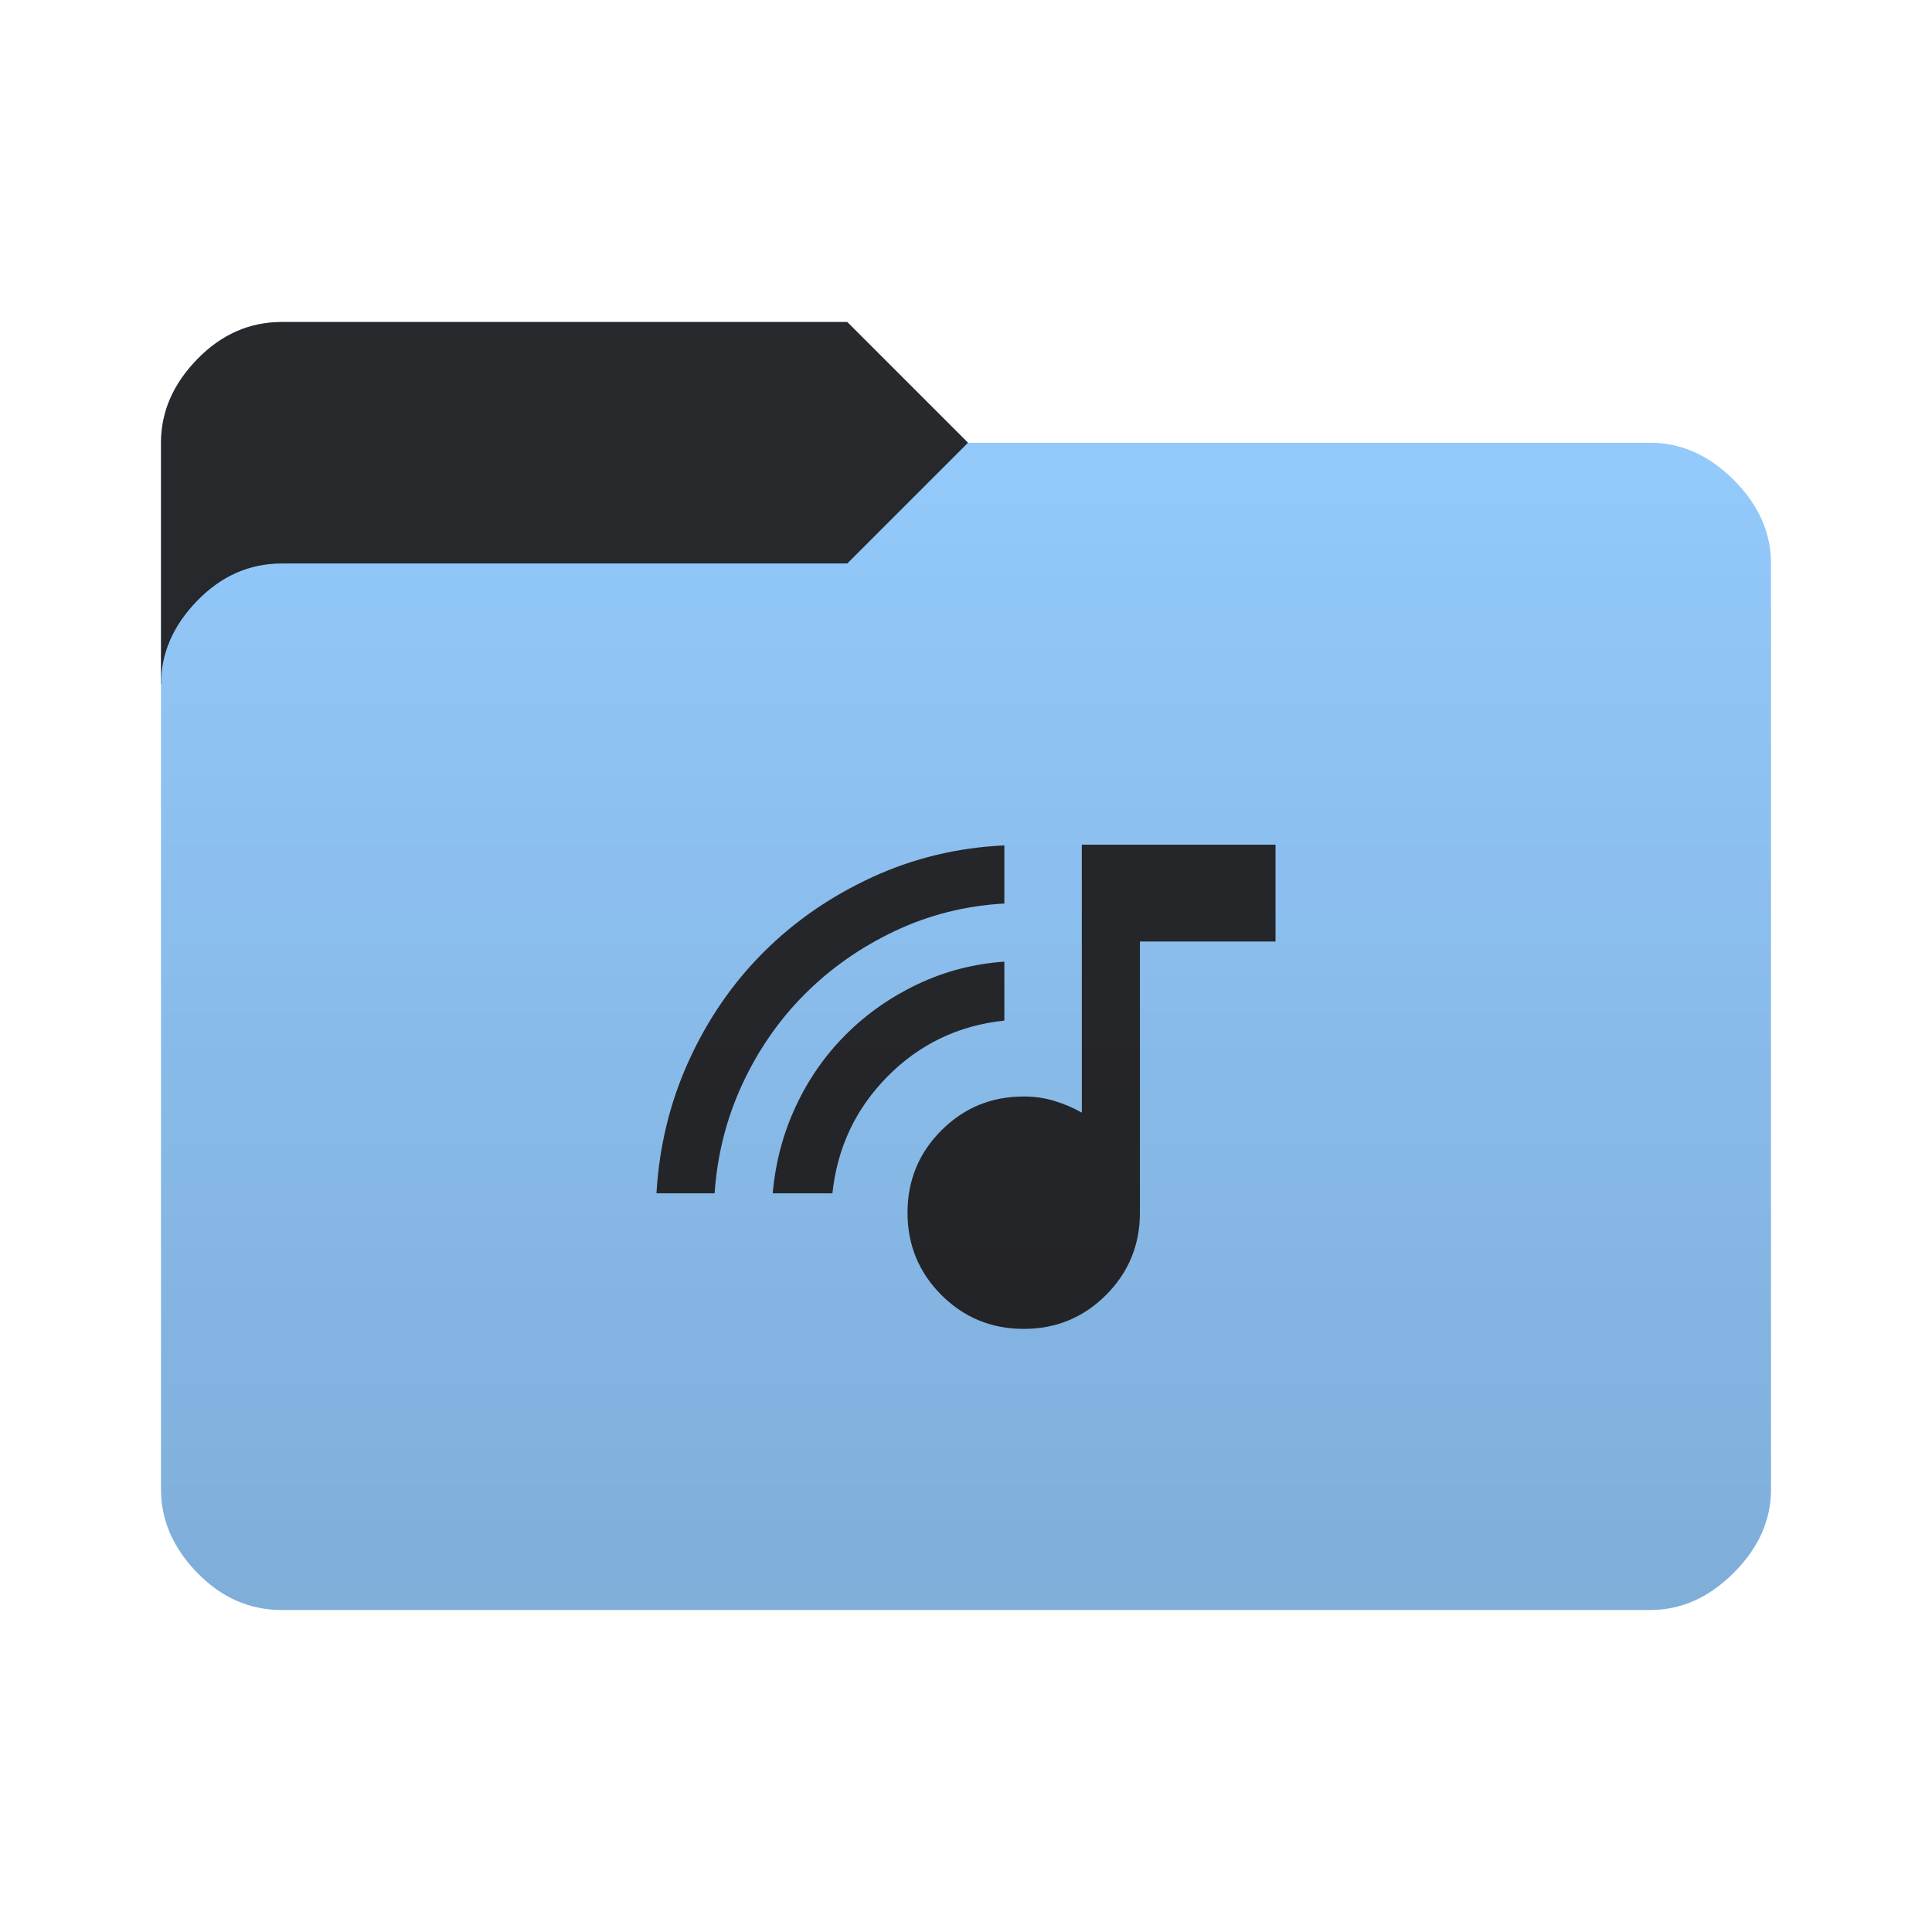<svg height="48" width="48" version="1.1" xmlns="http://www.w3.org/2000/svg" xmlns:svg="http://www.w3.org/2000/svg">
  <defs>
    <style type="text/css" id="current-color-scheme">
      .ColorScheme-Accent {
        color: #95ccff;
      }

      .ColorScheme-Background {
        color: #28292d;
      }
    </style>
    <linearGradient id="lg1" x1="48" y1="40" x2="48" y2="8" gradientUnits="userSpaceOnUse">
      <stop stop-opacity="0.15" offset="0" />
      <stop stop-opacity="0" offset="1" />
    </linearGradient>
    <path id="folder-back" d="M 4,17 v -6 q 0,-1.15 0.9,-2.075 0.9,-0.925 2.1,-0.925 h 14.05 l 3,3 v 6 z" />
    <path id="icon"
      d="m 25.434,33.016 q -1.203,0 -2.045,-0.842 -0.842,-0.842 -0.842,-2.045 0,-1.203 0.842,-2.045 0.842,-0.842 2.045,-0.842 0.401,0 0.762,0.11 0.361,0.11 0.682,0.291 v -6.657 h 4.812 v 2.406 h -3.369 v 6.737 q 0,1.203 -0.842,2.045 -0.842,0.842 -2.045,0.842 z m -9.124,-3.369 q 0.1,-1.745 0.802,-3.289 0.702,-1.544 1.855,-2.697 1.153,-1.153 2.697,-1.865 1.544,-0.712 3.289,-0.792 v 1.444 q -1.444,0.08 -2.717,0.682 -1.273,0.602 -2.236,1.564 -0.963,0.963 -1.554,2.236 -0.592,1.273 -0.692,2.717 z m 2.888,0 q 0.1,-1.143 0.571,-2.156 0.471,-1.013 1.243,-1.785 0.772,-0.772 1.785,-1.253 1.013,-0.481 2.156,-0.561 v 1.464 q -1.704,0.18 -2.898,1.384 -1.193,1.203 -1.374,2.908 z" />
  </defs>
  <use href="#folder-back" class="ColorScheme-Accent" fill="currentColor" />
  <use href="#folder-back" class="ColorScheme-Background" fill="currentColor" opacity="0.3" />
  <path
    d="M 7,40 q -1.2,0 -2.1,-0.925 q -0.9,-0.925 -0.9,-2.075 v -20 q 0,-1.15 0.9,-2.075 0.9,-0.925 2.1,-0.925 h 14.05 l 3,-3 h 16.95 q 1.15,0 2.075,0.925 0.925,0.925 0.925,2.075 v 23 q 0,1.15 -0.925,2.075 -0.925,0.925 -2.075,0.925 z"
    class="ColorScheme-Accent" fill="currentColor" />
  <use href="#icon" class="ColorScheme-Background" fill="currentColor" opacity="0.8" />
  <path
    d="M 7,40 Q 5.8,40 4.9,39.075 4,38.15 4,37 V 11 Q 4,9.85 4.9,8.925 5.8,8 7,8 h 14.05 l 3,3 H 41 q 1.15,0 2.075,0.925 Q 44,12.85 44,14 v 23 q 0,1.15 -0.925,2.075 Q 42.15,40 41,40 z"
    fill="url(#lg1)" />
</svg>